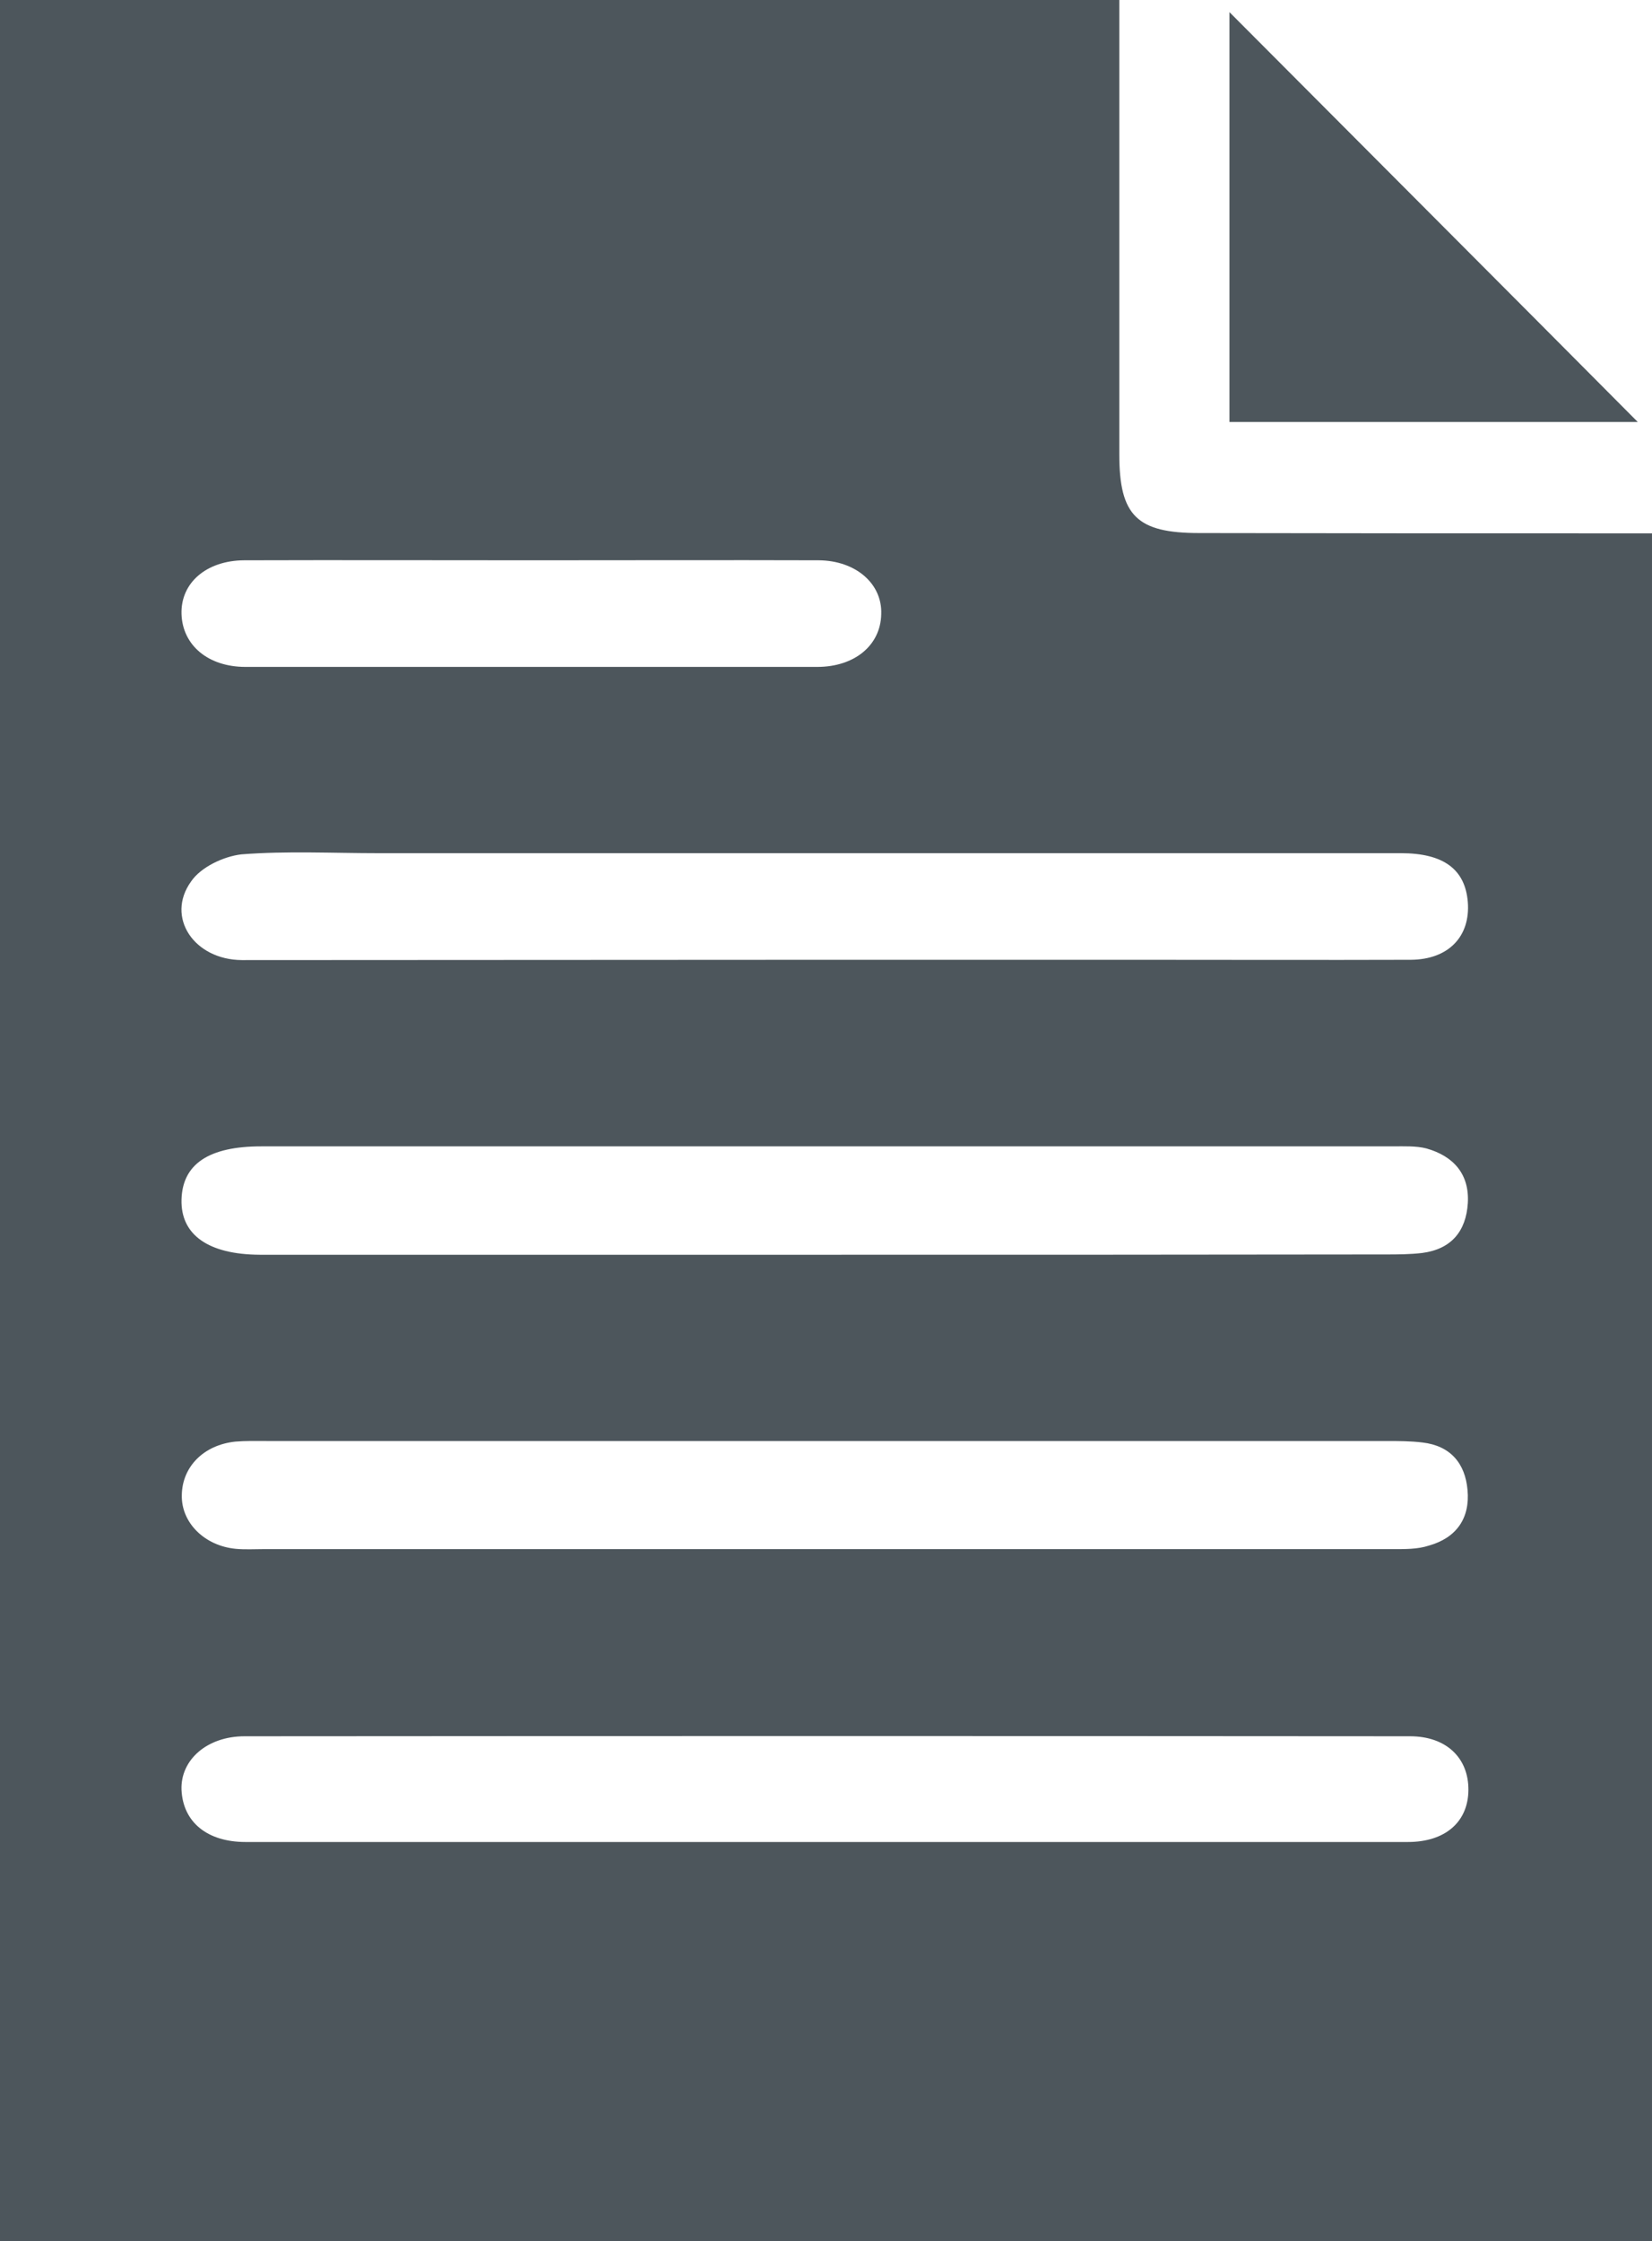 <?xml version="1.0" encoding="utf-8"?>
<!-- Generator: Adobe Illustrator 16.0.0, SVG Export Plug-In . SVG Version: 6.00 Build 0)  -->
<!DOCTYPE svg PUBLIC "-//W3C//DTD SVG 1.1//EN" "http://www.w3.org/Graphics/SVG/1.1/DTD/svg11.dtd">
<svg version="1.1" id="Layer_1" xmlns="http://www.w3.org/2000/svg" xmlns:xlink="http://www.w3.org/1999/xlink" x="0px" y="0px"
	 width="5.579px" height="7.568px" viewBox="0 0.069 5.579 7.568" enable-background="new 0 0.069 5.579 7.568"
	 xml:space="preserve">
<path fill="#4D565D" d="M-19.43,470.063v-0.102c0-1.354,0-2.705,0-4.058c-0.001-0.179,0.05-0.332,0.223-0.409
	c0.178-0.076,0.356-0.074,0.521,0.041c0.116,0.081,0.158,0.201,0.158,0.339c0,0.695,0,1.392,0,2.087c0,0.022,0,0.047,0,0.07
	c0.002,0.072,0.043,0.11,0.111,0.111c0.065,0.002,0.102-0.04,0.108-0.104c0.004-0.03,0.003-0.063,0.003-0.098
	c0.001-0.831,0-1.662,0.001-2.494c0-0.242,0.105-0.397,0.318-0.434c0.249-0.043,0.482,0.004,0.565,0.291
	c0.013,0.043,0.012,0.093,0.012,0.14c0.001,0.914,0,1.829,0,2.743c0,0.025-0.002,0.053,0.002,0.08
	c0.008,0.063,0.053,0.109,0.112,0.1c0.041-0.007,0.08-0.055,0.108-0.094c0.016-0.02,0.006-0.057,0.006-0.087
	c0-0.688,0.008-1.378-0.003-2.068c-0.005-0.289,0.21-0.455,0.447-0.441c0.229,0.012,0.375,0.093,0.431,0.277
	c0.017,0.057,0.018,0.117,0.018,0.176c0.001,0.803,0.001,1.604,0.001,2.405c0,0.023-0.001,0.048,0,0.071
	c0.003,0.099,0.039,0.145,0.118,0.145c0.075,0.002,0.109-0.043,0.109-0.146c0-0.485-0.001-0.971,0-1.455
	c0.001-0.193,0.118-0.318,0.321-0.348c0.22-0.03,0.395,0.063,0.447,0.242c0.01,0.032,0.014,0.068,0.014,0.104
	c0,1.02,0.002,2.036-0.002,3.054c-0.002,0.427-0.115,0.83-0.279,1.218c-0.155,0.365-0.342,0.719-0.516,1.075
	c-0.049,0.103-0.131,0.144-0.243,0.144c-0.84-0.002-1.681-0.002-2.521,0c-0.102,0-0.175-0.039-0.23-0.121
	c-0.624-0.92-1.25-1.838-1.874-2.756c-0.092-0.135-0.075-0.25,0.054-0.349c0.203-0.151,0.432-0.167,0.665-0.093
	c0.258,0.081,0.443,0.253,0.592,0.473c0.062,0.092,0.123,0.185,0.184,0.275C-19.442,470.067-19.436,470.065-19.43,470.063"/>
<g>
	<path fill="#4D565C" d="M0,0.069h3.78v0.117c0,0.472,0,0.945,0,1.417c0,0.208,0.06,0.266,0.27,0.266
		c0.465,0.001,0.93,0.001,1.396,0.001h0.133v5.768H0V0.069z M2.791,5.3c0.637,0,1.274,0,1.911,0c0.041,0,0.085,0.001,0.124-0.012
		C4.918,5.262,4.965,5.196,4.956,5.1C4.948,5.01,4.898,4.951,4.804,4.94C4.763,4.935,4.722,4.935,4.679,4.935
		c-1.26,0-2.52,0-3.779,0c-0.035,0-0.07-0.001-0.105,0.002c-0.107,0.011-0.18,0.085-0.181,0.181
		C0.612,5.211,0.691,5.289,0.796,5.299C0.827,5.302,0.859,5.3,0.892,5.3C1.525,5.3,2.157,5.3,2.791,5.3 M2.787,4.306
		c0.63,0,1.26,0,1.89-0.001c0.042,0,0.084,0,0.126-0.005c0.099-0.013,0.148-0.074,0.154-0.168c0.006-0.098-0.048-0.159-0.14-0.185
		C4.782,3.938,4.742,3.94,4.704,3.94c-1.273,0-2.549,0-3.822,0c-0.177,0-0.266,0.06-0.269,0.18C0.61,4.239,0.704,4.305,0.877,4.306
		C1.515,4.306,2.15,4.306,2.787,4.306 M2.781,6.289c0.658,0,1.316,0,1.974,0c0.126,0,0.203-0.068,0.204-0.175
		c0.001-0.109-0.075-0.182-0.197-0.182c-1.312-0.001-2.623-0.001-3.936,0c-0.127,0-0.217,0.08-0.213,0.181
		c0.005,0.109,0.087,0.176,0.216,0.176C1.48,6.289,2.13,6.289,2.781,6.289 M2.791,3.31c0.351,0,0.7,0,1.05,0
		c0.309,0,0.616,0.001,0.924,0c0.127-0.001,0.201-0.079,0.192-0.195c-0.009-0.11-0.081-0.165-0.226-0.165c-1.15,0-2.301,0-3.453,0
		c-0.154,0-0.31-0.008-0.463,0.004c-0.06,0.007-0.137,0.043-0.17,0.092c-0.086,0.12,0.01,0.264,0.172,0.265
		C1.476,3.311,2.133,3.31,2.791,3.31 M1.8,1.961c-0.324,0-0.65-0.001-0.976,0C0.697,1.962,0.61,2.037,0.613,2.142
		c0.003,0.105,0.089,0.179,0.216,0.179c0.645,0,1.287,0,1.931,0c0.126,0,0.214-0.073,0.216-0.178C2.98,2.04,2.89,1.962,2.765,1.961
		C2.445,1.96,2.122,1.961,1.8,1.961"/>
	<path fill="#4D565C" d="M4.152,1.493V0.11c0.46,0.462,0.926,0.928,1.379,1.384H4.152z"/>
</g>
</svg>
